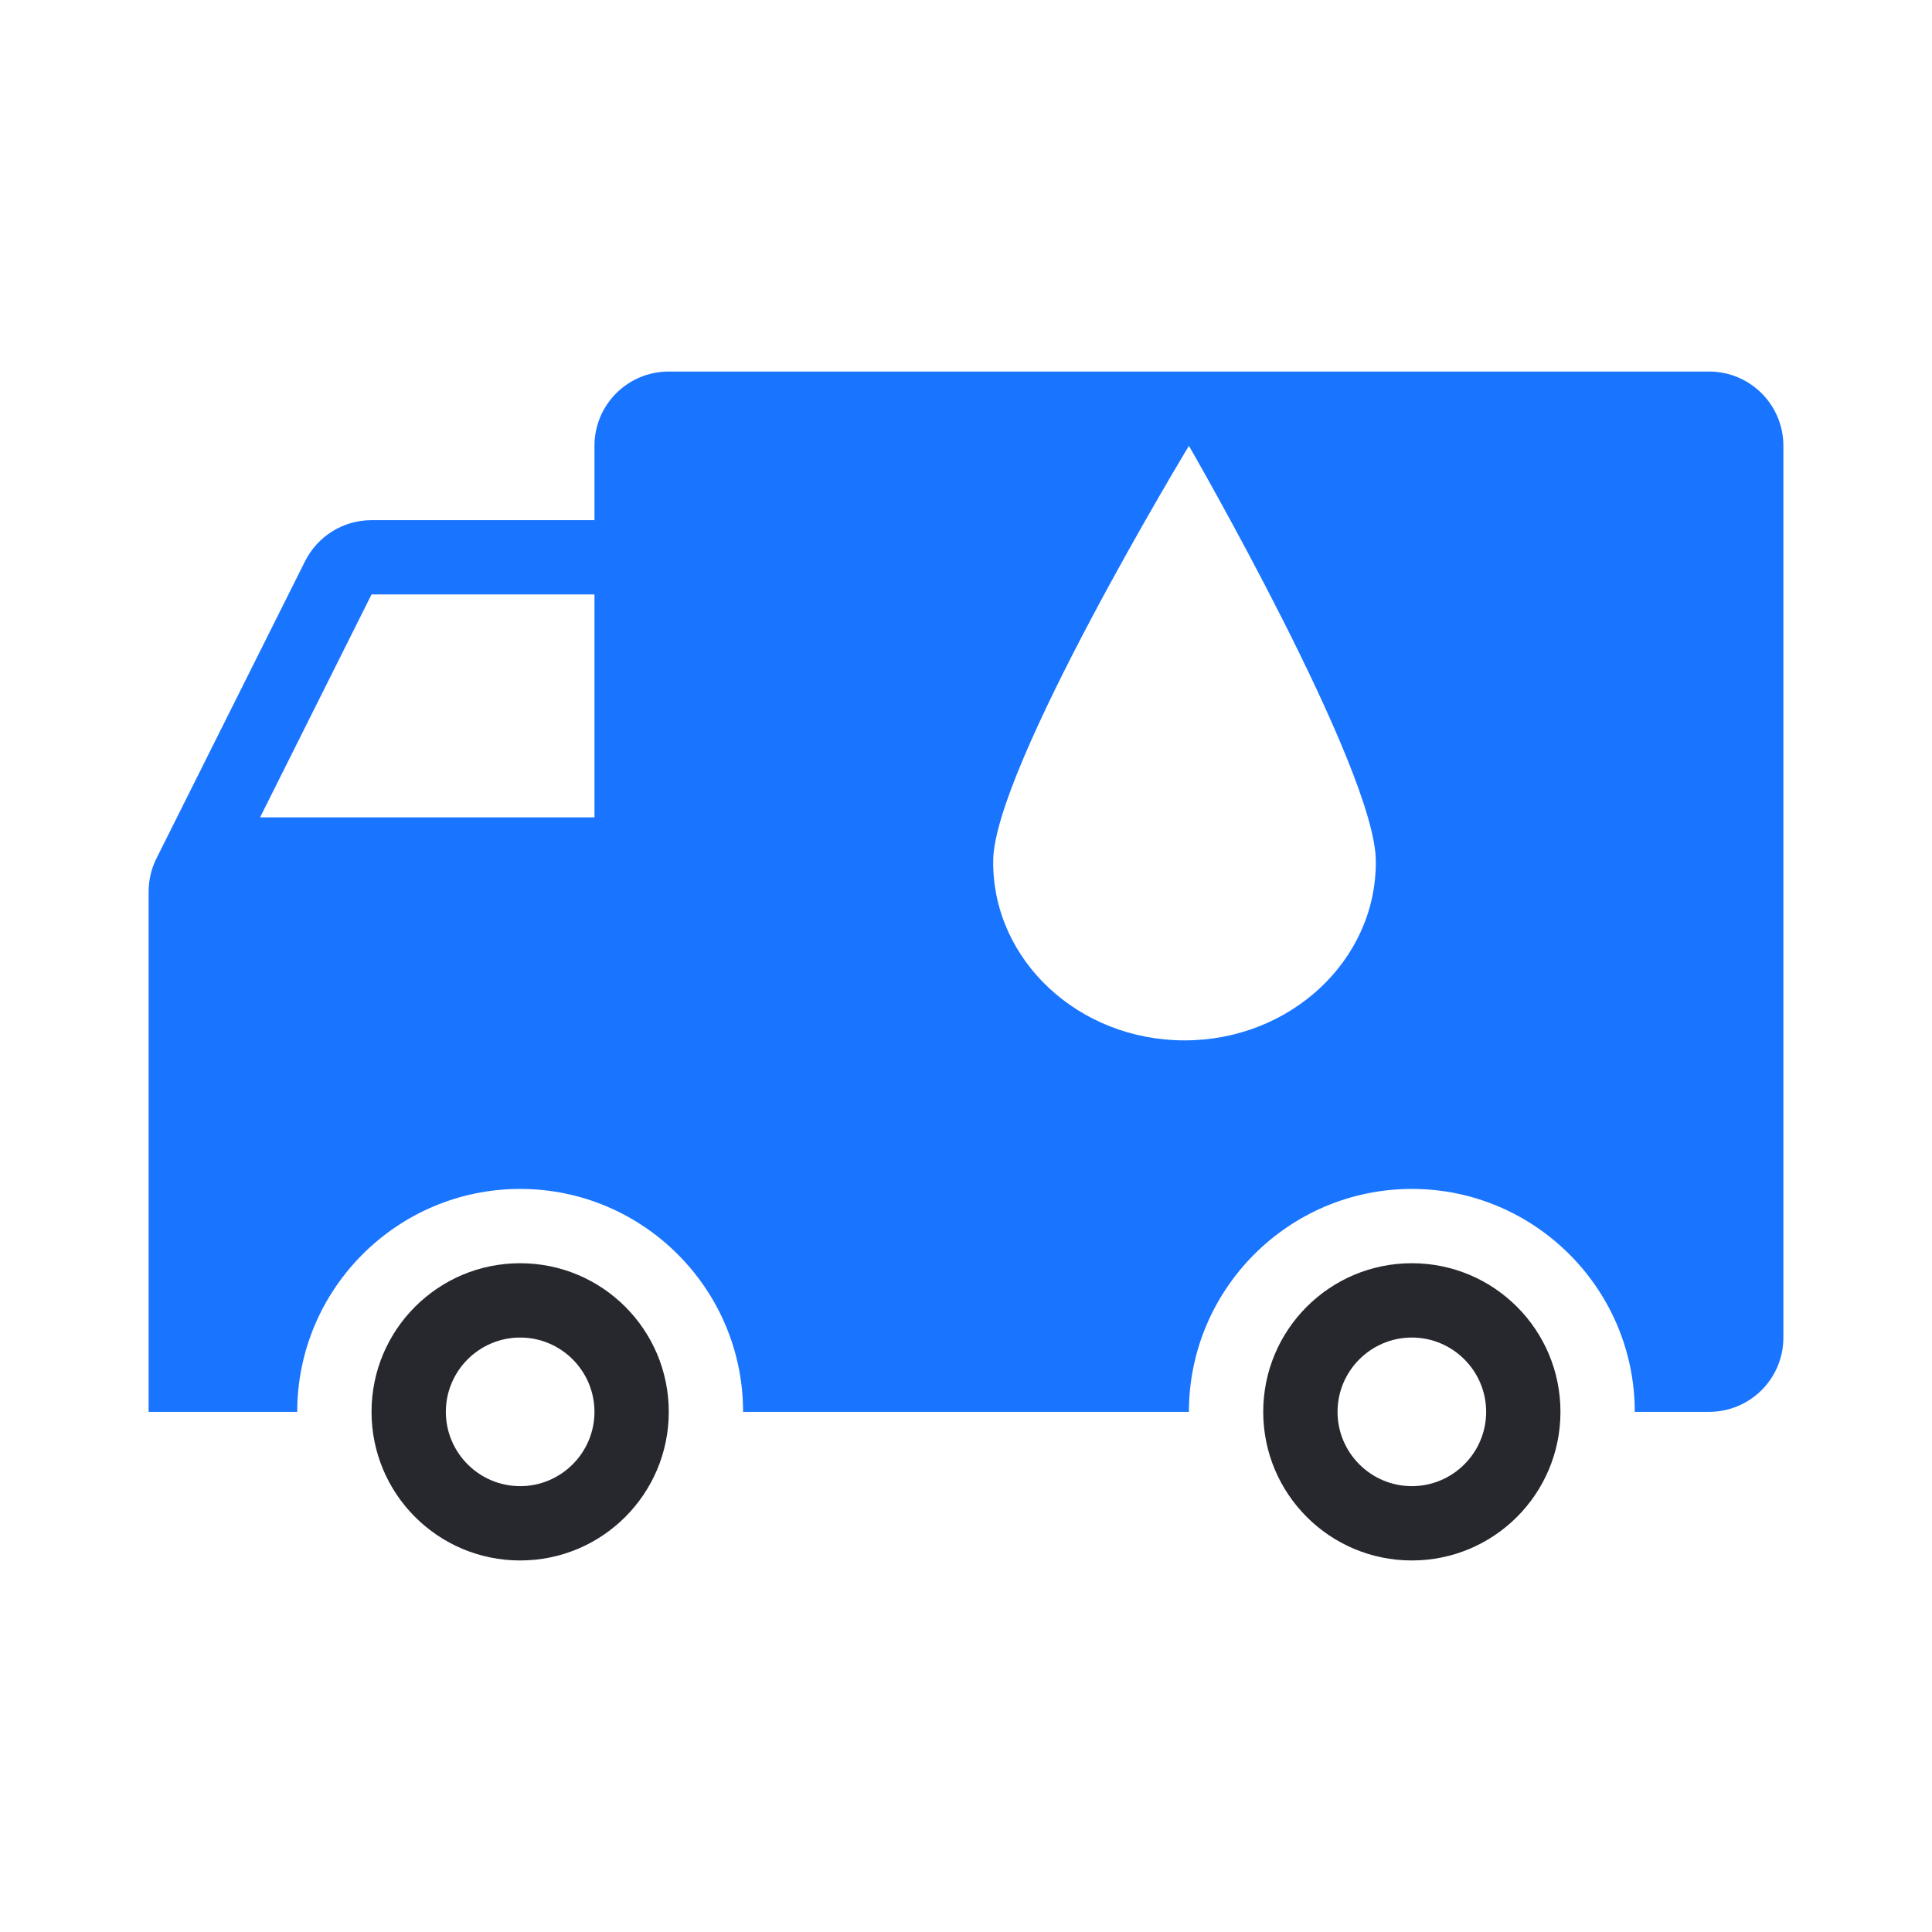 <?xml version="1.0" encoding="utf-8"?>
<!-- Generator: Adobe Illustrator 16.0.0, SVG Export Plug-In . SVG Version: 6.00 Build 0)  -->
<!DOCTYPE svg PUBLIC "-//W3C//DTD SVG 1.0//EN" "http://www.w3.org/TR/2001/REC-SVG-20010904/DTD/svg10.dtd">
<svg version="1.0" id="Layer_1" xmlns="http://www.w3.org/2000/svg" xmlns:xlink="http://www.w3.org/1999/xlink" x="0px" y="0px"
	 width="26px" height="26px" viewBox="0 0 26 26" enable-background="new 0 0 26 26" xml:space="preserve">
<g>
	<g>
		<g>
			<path fill="#27272E" d="M7,18c0.551,0,1,0.449,1,1s-0.449,1-1,1s-1-0.449-1-1S6.449,18,7,18 M7,17c-1.105,0-2,0.895-2,2
				s0.895,2,2,2s2-0.895,2-2S8.105,17,7,17"/>
			<path fill="#27272E" d="M19,18c0.551,0,1,0.449,1,1s-0.449,1-1,1s-1-0.449-1-1S18.449,18,19,18 M19,17c-1.105,0-2,0.895-2,2
				s0.895,2,2,2s2-0.895,2-2S20.105,17,19,17"/>
			<path fill="#1975FF" d="M23,5H9C8.447,5,8,5.447,8,6v1H5C4.621,7,4.275,7.214,4.105,7.553l-2,4C2.036,11.691,2,11.845,2,12v7h2
				c0-1.654,1.346-3,3-3s3,1.346,3,3h6c0-1.654,1.346-3,3-3c1.653,0,3,1.346,3,3h1c0.553,0,1-0.447,1-1V7V6C24,5.447,23.553,5,23,5
				 M8,11H3.5L5,8h3V11z M18.515,11.596v0.011c0,1.321-1.153,2.394-2.574,2.394s-2.575-1.072-2.575-2.394v-0.011v-0.007
				C13.365,10.353,16,6,16,6s2.515,4.353,2.515,5.589V11.596z"/>
		</g>
	</g>
</g>
</svg>
